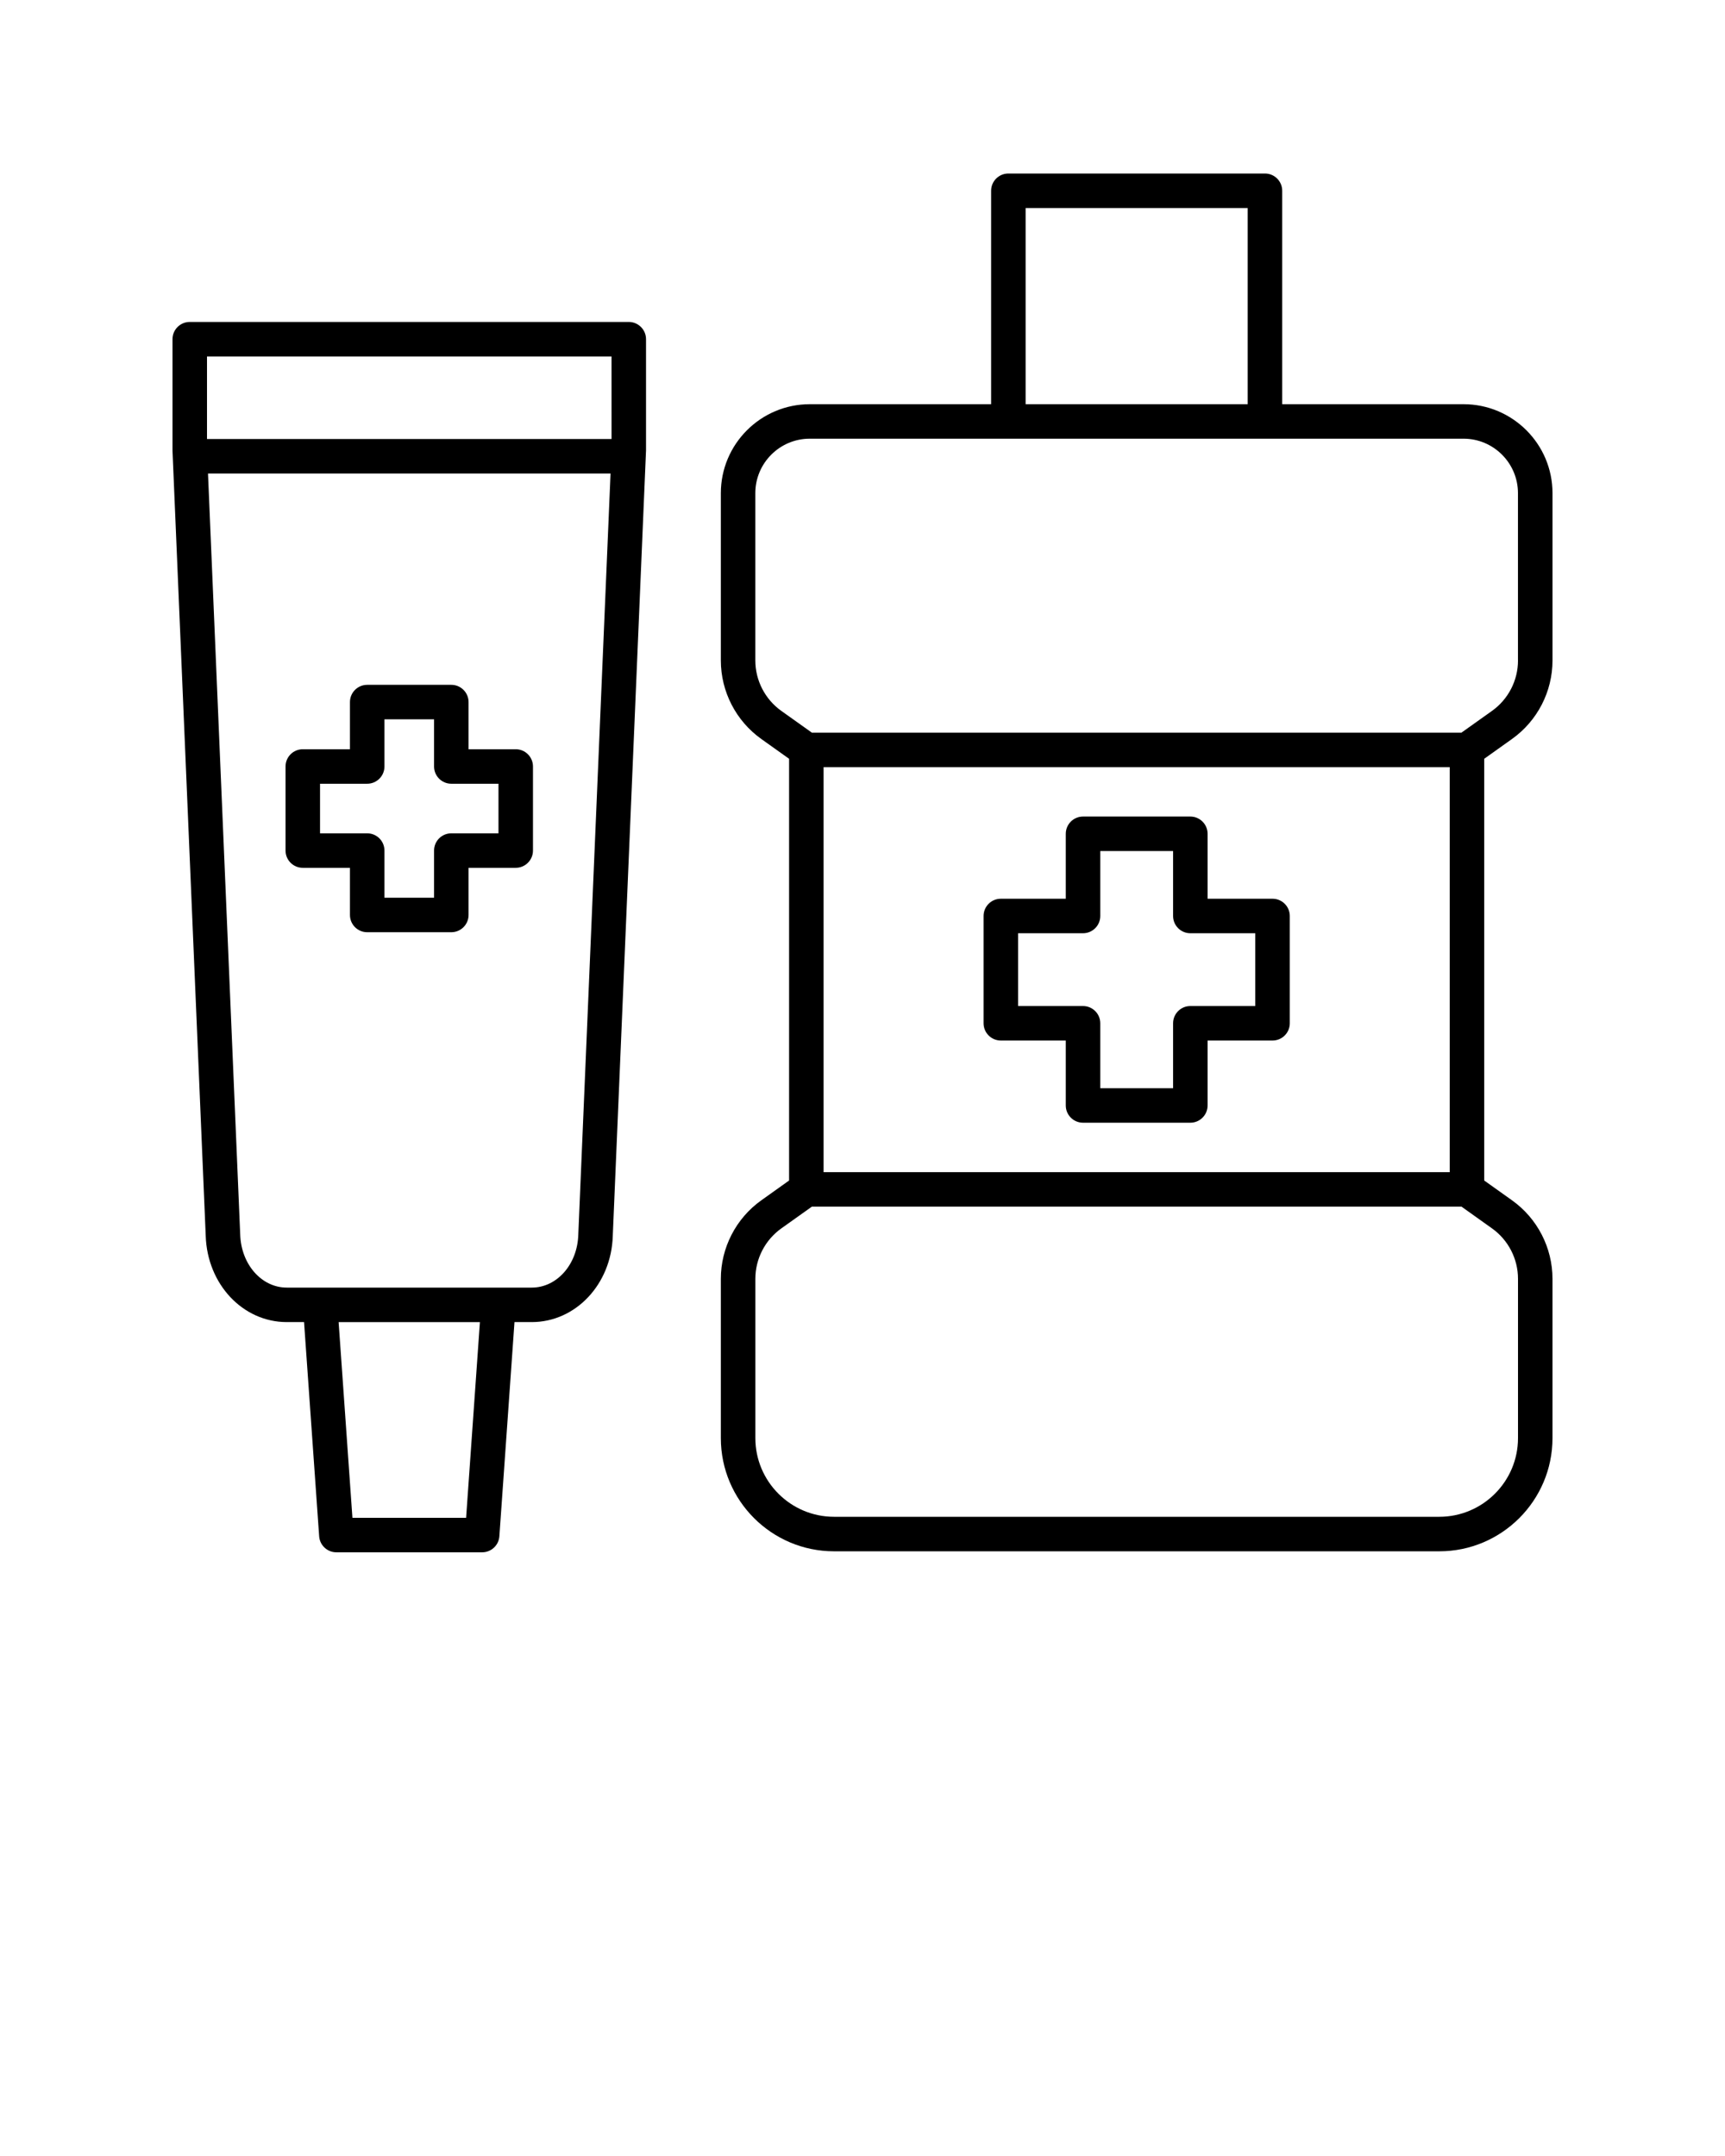 <svg xmlns="http://www.w3.org/2000/svg" xmlns:xlink="http://www.w3.org/1999/xlink" version="1.1" x="0px" y="0px" viewBox="0 0 100 125" style="enable-background:new 0 0 100 100;" xml:space="preserve"><path d="M84.844,23.435H74.331V11.06c0-0.552-0.447-1-1-1H58.456c-0.553,0-1,0.448-1,1v12.375H46.944  c-2.843,0-5.156,2.313-5.156,5.157v9.701c0,1.804,0.877,3.506,2.347,4.553l1.609,1.147v24.451l-1.609,1.147  c-1.47,1.047-2.347,2.749-2.347,4.553v9.235c0,3.618,2.944,6.562,6.562,6.562h35.087c3.618,0,6.562-2.944,6.562-6.562v-9.235  c0-1.804-0.877-3.506-2.347-4.553l-1.61-1.147V43.992l1.61-1.147C89.123,41.798,90,40.097,90,38.292v-9.701  C90,25.748,87.687,23.435,84.844,23.435z M59.456,12.06h12.875v11.375H59.456V12.06z M84.043,44.477v23.482H47.744V44.477H84.043z   M86.493,71.219C87.437,71.892,88,72.984,88,74.143v9.235c0,2.516-2.047,4.562-4.562,4.562H48.351c-2.516,0-4.562-2.046-4.562-4.562  v-9.235c0-1.159,0.563-2.251,1.507-2.924l1.769-1.26h37.66L86.493,71.219z M88,38.292c0,1.159-0.563,2.251-1.507,2.924l-1.77,1.26  h-37.66l-1.769-1.26c-0.943-0.672-1.507-1.765-1.507-2.924v-9.701c0-1.741,1.416-3.157,3.156-3.157h37.899  c1.74,0,3.156,1.416,3.156,3.157V38.292z"/><path d="M58.019,60.328h3.765v3.765c0,0.552,0.447,1,1,1h6.221c0.553,0,1-0.448,1-1v-3.765h3.765c0.553,0,1-0.448,1-1v-6.221  c0-0.552-0.447-1-1-1h-3.765v-3.765c0-0.552-0.447-1-1-1h-6.221c-0.553,0-1,0.448-1,1v3.765h-3.765c-0.553,0-1,0.448-1,1v6.221  C57.019,59.88,57.466,60.328,58.019,60.328z M59.019,54.107h3.765c0.553,0,1-0.448,1-1v-3.765h4.221v3.765c0,0.552,0.447,1,1,1  h3.765v4.221h-3.765c-0.553,0-1,0.448-1,1v3.765h-4.221v-3.765c0-0.552-0.447-1-1-1h-3.765V54.107z"/><path d="M11.926,71.651c0.087,2.805,2.15,5.001,4.699,5.001h1.001l0.876,12.417c0.036,0.524,0.472,0.93,0.997,0.93h8.453  c0.525,0,0.961-0.406,0.997-0.93l0.876-12.417h1.001c2.549,0,4.612-2.197,4.697-4.99l1.928-45.549v-6.447c0-0.552-0.447-1-1-1H11  c-0.553,0-1,0.448-1,1v6.447c0,0.014,0,0.028,0.001,0.042L11.926,71.651z M27.021,88h-6.59L19.63,76.652h8.191L27.021,88z   M33.524,71.59c-0.052,1.717-1.237,3.062-2.698,3.062H16.625c-1.461,0-2.646-1.345-2.7-3.075l-1.867-44.125h23.336L33.524,71.59z   M35.451,20.667l0.001,4.786H12v-4.786H35.451z"/><path d="M29.897,43.439h-2.734v-2.734c0-0.552-0.447-1-1-1h-4.876c-0.553,0-1,0.448-1,1v2.734h-2.734c-0.553,0-1,0.448-1,1v4.875  c0,0.552,0.447,1,1,1h2.734v2.734c0,0.552,0.447,1,1,1h4.876c0.553,0,1-0.448,1-1v-2.734h2.734c0.553,0,1-0.448,1-1v-4.875  C30.897,43.887,30.45,43.439,29.897,43.439z M28.897,48.314h-2.734c-0.553,0-1,0.448-1,1v2.734h-2.876v-2.734c0-0.552-0.447-1-1-1  h-2.734v-2.875h2.734c0.553,0,1-0.448,1-1v-2.734h2.876v2.734c0,0.552,0.447,1,1,1h2.734V48.314z"/></svg>